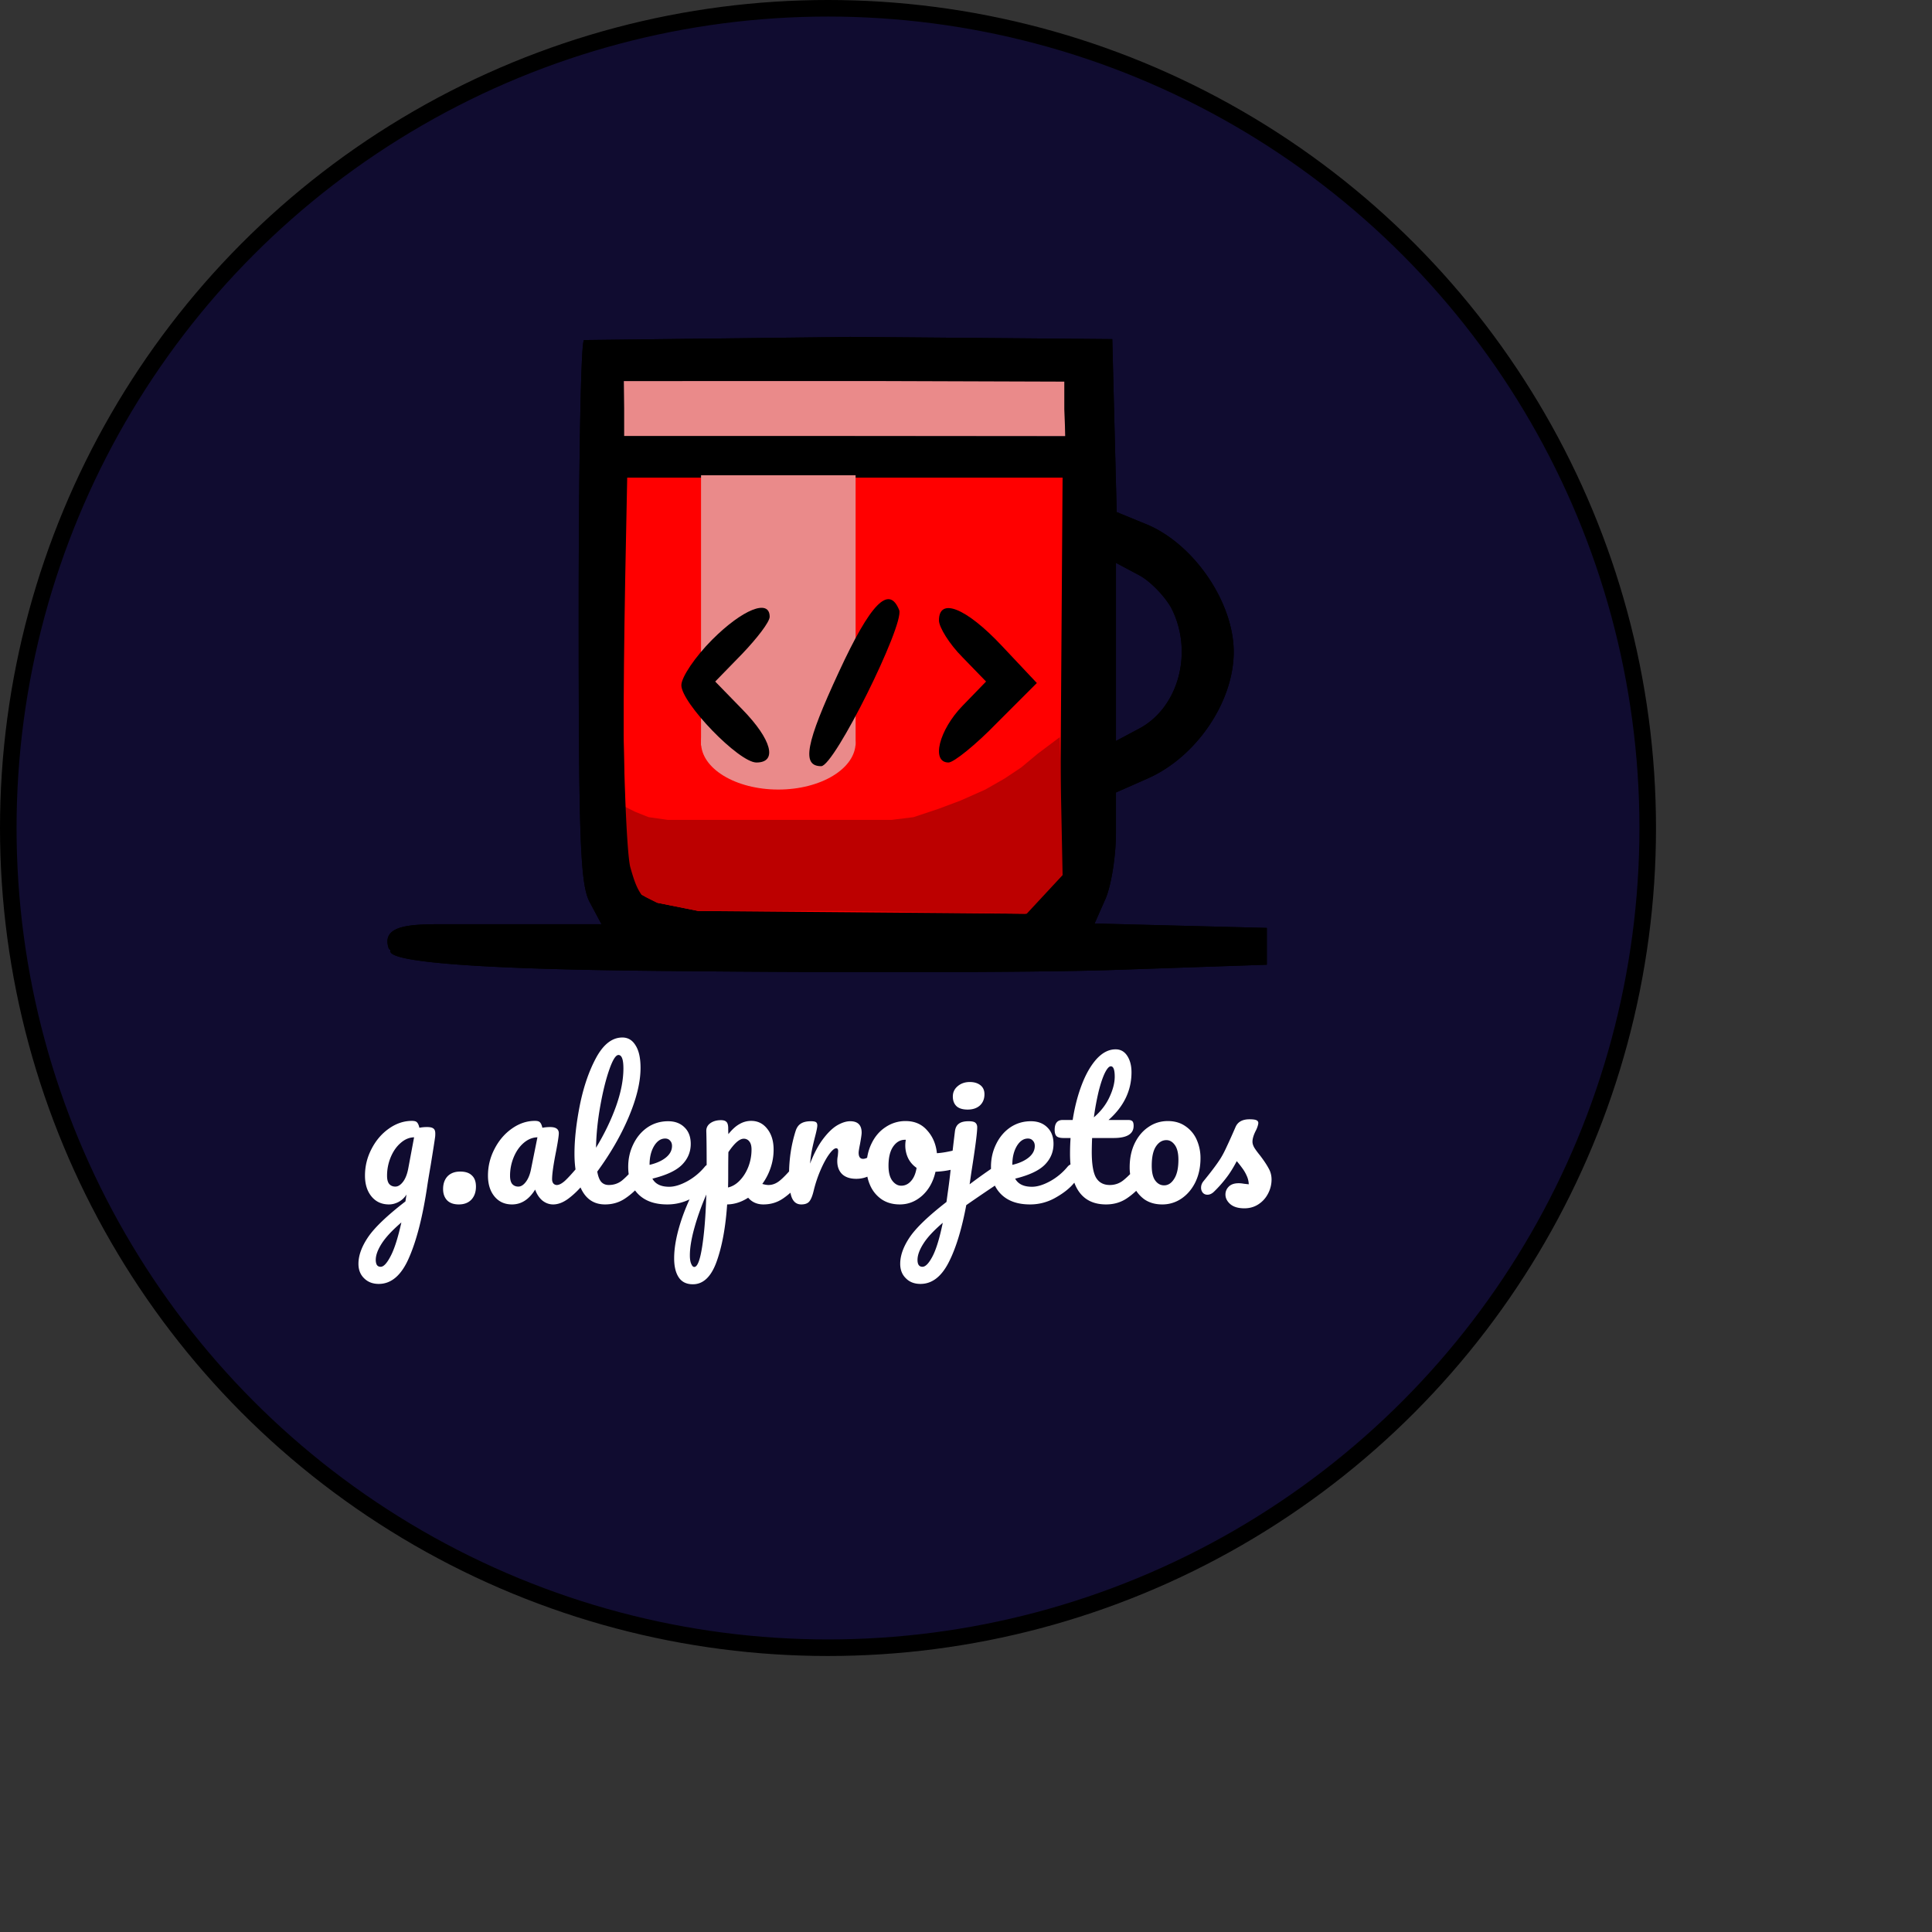 <svg xmlns="http://www.w3.org/2000/svg" width="250" height="250" fill="none" viewBox="0 0 350 350"><rect x="0" y="0" width="350" height="350" fill="#333333" stroke="none"/><circle cx="150" cy="150" r="148.5" fill="#100C30" stroke="#000" stroke-width="3"/><path fill="#fff" d="M77.384 204.178c.533 0 .907.085 1.12.256.235.149.352.459.352.928 0 .256-.01.459-.032.608-.085.661-.352 2.368-.8 5.12-.32 1.856-.523 3.083-.608 3.68-.81 5.504-1.91 9.845-3.296 13.024-1.365 3.2-3.2 4.8-5.504 4.8-1.088 0-1.973-.341-2.656-1.024-.683-.661-1.024-1.536-1.024-2.624 0-1.515.597-3.147 1.792-4.896 1.195-1.728 3.435-3.861 6.72-6.4l.192-1.248a3.79 3.79 0 0 1-1.44 1.344c-.576.299-1.152.448-1.728.448-1.323 0-2.379-.48-3.168-1.44-.79-.96-1.184-2.219-1.184-3.776 0-1.707.395-3.317 1.184-4.832.79-1.536 1.835-2.763 3.136-3.68 1.323-.939 2.72-1.408 4.192-1.408.47 0 .779.096.928.288.17.171.31.491.416.96a6.913 6.913 0 0 1 1.408-.128Zm-5.76 10.784c.49 0 .96-.299 1.408-.896.448-.597.768-1.451.96-2.56l1.024-5.472c-.875.021-1.685.363-2.432 1.024-.747.64-1.344 1.493-1.792 2.56a8.67 8.67 0 0 0-.672 3.392c0 .661.128 1.152.384 1.472.277.32.65.48 1.12.48Zm-2.656 14.528c.533 0 1.13-.64 1.792-1.92.683-1.28 1.333-3.317 1.952-6.112-1.643 1.408-2.827 2.677-3.552 3.808-.725 1.131-1.088 2.123-1.088 2.976 0 .363.064.661.192.896.15.235.384.352.704.352Zm14.151-11.296c-.939 0-1.653-.256-2.144-.768-.47-.512-.704-1.184-.704-2.016 0-.96.267-1.728.8-2.304.555-.576 1.323-.864 2.304-.864.939 0 1.643.235 2.112.704.49.448.736 1.12.736 2.016 0 .981-.277 1.771-.832 2.368-.555.576-1.312.864-2.272.864Zm9.634 0c-1.322 0-2.378-.48-3.168-1.44s-1.184-2.219-1.184-3.776c0-1.707.395-3.317 1.184-4.832.79-1.536 1.835-2.763 3.136-3.68 1.323-.939 2.72-1.408 4.192-1.408.47 0 .779.096.928.288.17.171.31.491.416.96a7.541 7.541 0 0 1 1.408-.128c1.046 0 1.568.373 1.568 1.12 0 .448-.16 1.515-.48 3.2-.49 2.453-.736 4.16-.736 5.12 0 .32.075.576.224.768a.821.821 0 0 0 .64.288c.406 0 .896-.256 1.472-.768.576-.533 1.355-1.387 2.336-2.56.256-.299.544-.448.864-.448.278 0 .491.128.64.384.171.256.256.608.256 1.056 0 .853-.202 1.515-.608 1.984-.874 1.088-1.802 2.005-2.784 2.752-.981.747-1.93 1.12-2.848 1.12-.704 0-1.354-.235-1.952-.704-.576-.491-1.013-1.152-1.312-1.984-1.11 1.792-2.506 2.688-4.192 2.688Zm1.152-3.232c.47 0 .918-.277 1.344-.832.427-.555.736-1.291.928-2.208l1.184-5.888c-.896.021-1.728.363-2.496 1.024-.746.64-1.344 1.493-1.792 2.56a8.67 8.67 0 0 0-.672 3.392c0 .661.128 1.152.384 1.472.278.32.65.48 1.12.48Zm22.072-4.064c.277 0 .49.128.64.384.17.256.256.608.256 1.056 0 .853-.203 1.515-.608 1.984-.918 1.131-1.92 2.059-3.008 2.784-1.067.725-2.283 1.088-3.648 1.088-1.878 0-3.275-.853-4.192-2.56-.896-1.707-1.344-3.915-1.344-6.624 0-2.603.33-5.568.992-8.896.682-3.328 1.674-6.187 2.976-8.576 1.322-2.389 2.89-3.584 4.704-3.584 1.024 0 1.824.48 2.4 1.44.597.939.896 2.293.896 4.064 0 2.539-.704 5.483-2.112 8.832-1.408 3.349-3.318 6.667-5.728 9.952.149.875.394 1.504.736 1.888.341.363.789.544 1.344.544.874 0 1.642-.245 2.304-.736.661-.512 1.504-1.376 2.528-2.592.256-.299.544-.448.864-.448Zm-3.936-19.776c-.491 0-1.046.885-1.664 2.656-.619 1.771-1.163 3.968-1.632 6.592-.47 2.624-.726 5.141-.768 7.552 1.514-2.496 2.72-4.992 3.616-7.488.896-2.517 1.344-4.811 1.344-6.88 0-1.621-.299-2.432-.896-2.432Zm16.517 19.776c.277 0 .491.128.64.384.171.256.256.608.256 1.056 0 .853-.203 1.515-.608 1.984-.789.96-1.909 1.845-3.36 2.656a9.183 9.183 0 0 1-4.608 1.216c-2.24 0-3.979-.608-5.216-1.824-1.237-1.216-1.856-2.88-1.856-4.992 0-1.472.309-2.837.928-4.096.619-1.28 1.472-2.293 2.56-3.04 1.109-.747 2.357-1.12 3.744-1.12 1.237 0 2.229.373 2.976 1.12.747.725 1.12 1.717 1.12 2.976 0 1.472-.533 2.741-1.6 3.808-1.045 1.045-2.827 1.877-5.344 2.496.533.981 1.547 1.472 3.04 1.472.96 0 2.048-.331 3.264-.992a10.988 10.988 0 0 0 3.2-2.656c.256-.299.544-.448.864-.448Zm-8.064-4.64c-.789 0-1.461.459-2.016 1.376-.533.917-.8 2.027-.8 3.328v.064c1.259-.299 2.251-.747 2.976-1.344.725-.597 1.088-1.291 1.088-2.08 0-.405-.117-.725-.352-.96-.213-.256-.512-.384-.896-.384Zm24.068 4.64c.277 0 .49.128.64.384.17.256.256.608.256 1.056 0 .853-.203 1.515-.608 1.984-.918 1.131-1.91 2.059-2.976 2.784-1.046.725-2.24 1.088-3.584 1.088-1.131 0-2.048-.405-2.752-1.216-1.216.789-2.486 1.195-3.808 1.216-.278 4.117-.907 7.552-1.888 10.304-.982 2.773-2.422 4.16-4.321 4.16-1.152 0-2.005-.416-2.56-1.248-.554-.832-.832-1.984-.832-3.456 0-2.091.48-4.533 1.44-7.328.96-2.773 2.443-5.835 4.449-9.184 0-3.115-.022-5.28-.064-6.496-.022-.619.224-1.109.736-1.472s1.152-.544 1.92-.544c.448 0 .768.096.96.288.213.171.33.523.352 1.056 0 .533.01.928.032 1.184.682-.853 1.354-1.461 2.016-1.824a4.137 4.137 0 0 1 2.112-.576c1.194 0 2.165.48 2.912 1.44.768.96 1.152 2.219 1.152 3.776 0 1.131-.182 2.229-.544 3.296a10.775 10.775 0 0 1-1.504 2.912c.448.128.821.192 1.12.192.704 0 1.376-.256 2.016-.768.64-.512 1.461-1.365 2.464-2.56.256-.299.544-.448.864-.448Zm-12.672 4.224c.768-.171 1.472-.587 2.112-1.248.661-.683 1.184-1.515 1.568-2.496a8.696 8.696 0 0 0 .576-3.136c0-.64-.128-1.12-.384-1.44a1.218 1.218 0 0 0-1.024-.512c-.768 0-1.696.811-2.784 2.432-.022.939-.032 2.315-.032 4.128 0 .981-.011 1.739-.032 2.272Zm-6.113 14.4c.577 0 1.057-1.259 1.441-3.776.384-2.496.629-5.611.736-9.344-.918 2.133-1.643 4.171-2.177 6.112-.533 1.941-.8 3.573-.8 4.896 0 .683.086 1.205.256 1.568.15.363.331.544.544.544Zm19.375-11.328c-.811 0-1.387-.427-1.728-1.28-.32-.853-.48-2.219-.48-4.096 0-2.773.394-5.408 1.184-7.904.192-.619.501-1.067.928-1.344.448-.299 1.066-.448 1.856-.448.426 0 .725.053.896.16.17.107.256.309.256.608 0 .341-.16 1.109-.48 2.304-.214.853-.384 1.6-.512 2.24-.128.64-.235 1.429-.32 2.368.704-1.835 1.493-3.328 2.368-4.48.874-1.152 1.728-1.973 2.56-2.464.853-.491 1.632-.736 2.336-.736 1.386 0 2.08.693 2.08 2.08 0 .277-.096.949-.288 2.016-.171.853-.256 1.387-.256 1.6 0 .747.266 1.12.8 1.12.597 0 1.365-.469 2.304-1.408.277-.277.565-.416.864-.416.277 0 .49.128.64.384.17.235.256.555.256.96 0 .789-.214 1.408-.64 1.856a8.9 8.9 0 0 1-2.112 1.6c-.79.427-1.632.64-2.528.64-1.131 0-1.995-.288-2.592-.864-.576-.576-.864-1.355-.864-2.336 0-.32.032-.64.096-.96.042-.427.064-.715.064-.864 0-.341-.118-.512-.352-.512-.32 0-.747.363-1.28 1.088-.512.704-1.024 1.643-1.536 2.816a22.986 22.986 0 0 0-1.248 3.712c-.235 1.003-.512 1.685-.832 2.048-.299.341-.779.512-1.44.512Zm28.61-9.984c.278 0 .491.139.64.416.15.277.224.629.224 1.056 0 1.024-.309 1.632-.928 1.824-1.28.448-2.688.704-4.224.768-.405 1.792-1.205 3.232-2.4 4.32-1.194 1.067-2.549 1.6-4.064 1.6-1.28 0-2.378-.309-3.296-.928a5.944 5.944 0 0 1-2.048-2.464 7.895 7.895 0 0 1-.704-3.328c0-1.621.31-3.061.928-4.32.619-1.28 1.472-2.272 2.56-2.976a6.383 6.383 0 0 1 3.616-1.088c1.622 0 2.923.565 3.904 1.696 1.003 1.109 1.59 2.485 1.76 4.128 1.003-.064 2.198-.277 3.584-.64.171-.043.32-.064.448-.064Zm-10.496 6.592c.683 0 1.27-.277 1.76-.832.512-.555.854-1.355 1.024-2.4a4.55 4.55 0 0 1-1.536-1.76 5.348 5.348 0 0 1-.512-2.304c0-.341.032-.683.096-1.024h-.16c-.853 0-1.568.416-2.144 1.248-.554.811-.832 1.963-.832 3.456 0 1.173.224 2.069.672 2.688.47.619 1.014.928 1.632.928Zm12.038-13.792c-.896 0-1.568-.203-2.016-.608-.448-.427-.672-1.013-.672-1.76 0-.747.288-1.365.864-1.856.597-.512 1.333-.768 2.208-.768.789 0 1.429.192 1.92.576.49.384.736.928.736 1.632 0 .853-.278 1.536-.832 2.048-.555.491-1.291.736-2.208.736Zm5.76 9.952c.277 0 .49.139.64.416.17.256.256.587.256.992 0 .491-.075.875-.224 1.152-.15.277-.384.523-.704.736a311.755 311.755 0 0 0-5.984 4.064c-.832 4.437-1.91 7.925-3.232 10.464-1.323 2.539-3.008 3.808-5.056 3.808-1.11 0-1.995-.341-2.656-1.024-.683-.661-1.024-1.536-1.024-2.624 0-1.515.586-3.136 1.76-4.864 1.173-1.707 3.381-3.819 6.624-6.336l.224-1.632c.298-2.048.533-4.064.704-6.048.128-1.152.33-2.869.608-5.152.085-.619.32-1.067.704-1.344.384-.299.97-.448 1.76-.448.64 0 1.056.096 1.248.288.213.192.32.459.32.8 0 .981-.352 3.691-1.056 8.128l-.32 2.208a104.281 104.281 0 0 1 4.672-3.328c.277-.171.522-.256.736-.256Zm-13.952 18.528c.554 0 1.162-.629 1.824-1.888.661-1.259 1.28-3.285 1.856-6.08-1.622 1.387-2.784 2.635-3.488 3.744-.726 1.131-1.088 2.123-1.088 2.976 0 .832.298 1.248.896 1.248Zm27.165-18.592c.277 0 .49.128.64.384.17.256.256.608.256 1.056 0 .853-.203 1.515-.608 1.984-.79.96-1.91 1.845-3.36 2.656a9.189 9.189 0 0 1-4.608 1.216c-2.24 0-3.979-.608-5.216-1.824-1.238-1.216-1.856-2.88-1.856-4.992 0-1.472.309-2.837.928-4.096.618-1.28 1.472-2.293 2.56-3.04 1.109-.747 2.357-1.12 3.744-1.12 1.237 0 2.229.373 2.976 1.12.746.725 1.12 1.717 1.12 2.976 0 1.472-.534 2.741-1.6 3.808-1.046 1.045-2.827 1.877-5.344 2.496.533.981 1.546 1.472 3.04 1.472.96 0 2.048-.331 3.264-.992a10.988 10.988 0 0 0 3.2-2.656c.256-.299.544-.448.864-.448Zm-8.064-4.64c-.79 0-1.462.459-2.016 1.376-.534.917-.8 2.027-.8 3.328v.064c1.258-.299 2.25-.747 2.976-1.344.725-.597 1.088-1.291 1.088-2.08 0-.405-.118-.725-.352-.96-.214-.256-.512-.384-.896-.384Zm20.626 4.64c.278 0 .491.128.64.384.171.256.256.608.256 1.056 0 .853-.202 1.515-.608 1.984-.917 1.131-1.92 2.059-3.008 2.784-1.088.725-2.336 1.088-3.744 1.088-4.352 0-6.528-3.061-6.528-9.184 0-.939.032-1.888.096-2.848h-1.248c-.64 0-1.077-.117-1.312-.352-.213-.235-.32-.608-.32-1.12 0-1.195.48-1.792 1.44-1.792h1.824c.363-2.347.918-4.491 1.664-6.432.747-1.941 1.643-3.488 2.688-4.64 1.067-1.152 2.208-1.728 3.424-1.728.896 0 1.6.395 2.112 1.184.512.789.768 1.781.768 2.976 0 3.307-1.386 6.187-4.16 8.64h3.584c.342 0 .587.075.736.224.15.149.224.427.224.832 0 1.472-1.205 2.208-3.616 2.208h-3.904a68.026 68.026 0 0 0-.064 2.496c0 2.219.256 3.776.768 4.672.534.896 1.366 1.344 2.496 1.344.918 0 1.728-.277 2.432-.832.704-.555 1.536-1.387 2.496-2.496.256-.299.544-.448.864-.448Zm-5.6-17.728c-.32 0-.682.405-1.088 1.216-.384.789-.757 1.899-1.12 3.328a46.977 46.977 0 0 0-.864 4.704c1.259-1.088 2.198-2.304 2.816-3.648.64-1.365.96-2.603.96-3.712 0-1.259-.234-1.888-.704-1.888Zm9.299 25.024c-1.259 0-2.336-.309-3.232-.928a6.019 6.019 0 0 1-1.984-2.496 8.133 8.133 0 0 1-.672-3.296c0-1.621.298-3.061.896-4.32.618-1.28 1.45-2.272 2.496-2.976 1.045-.725 2.218-1.088 3.52-1.088 1.258 0 2.336.32 3.232.96a5.714 5.714 0 0 1 2.016 2.464 8.133 8.133 0 0 1 .672 3.296c0 1.621-.31 3.072-.928 4.352-.619 1.259-1.462 2.251-2.528 2.976a6.109 6.109 0 0 1-3.488 1.056Zm.352-3.456c.725 0 1.333-.395 1.824-1.184.512-.789.768-1.941.768-3.456 0-1.173-.214-2.059-.64-2.656-.427-.597-.939-.896-1.536-.896-.768 0-1.408.395-1.92 1.184-.491.768-.736 1.92-.736 3.456 0 1.216.213 2.112.64 2.688.426.576.96.864 1.6.864Zm14.536 4.16c-1.11 0-1.963-.256-2.56-.768-.576-.512-.864-1.088-.864-1.728 0-.555.202-1.035.608-1.44.405-.405 1.002-.608 1.792-.608.277 0 .597.032.96.096l.864.096a3.97 3.97 0 0 0-.384-1.568 6.818 6.818 0 0 0-.832-1.408 17.807 17.807 0 0 0-.96-1.216c-.662 1.259-1.323 2.304-1.984 3.136a22.092 22.092 0 0 1-2.112 2.368c-.384.384-.79.576-1.216.576-.342 0-.619-.117-.833-.352a1.403 1.403 0 0 1-.32-.928c0-.427.15-.821.449-1.184l.416-.512c1.173-1.451 2.058-2.645 2.656-3.584.384-.619.768-1.355 1.152-2.208.405-.853.928-2.016 1.568-3.488.405-.939 1.248-1.408 2.528-1.408.597 0 1.013.053 1.248.16.234.107.352.277.352.512 0 .128-.043.331-.128.608a4.698 4.698 0 0 1-.352.832c-.384.768-.576 1.419-.576 1.952 0 .32.106.672.32 1.056.234.384.586.864 1.056 1.44.682.896 1.194 1.664 1.536 2.304.362.619.544 1.301.544 2.048a5.43 5.43 0 0 1-.64 2.56 5.005 5.005 0 0 1-1.728 1.92c-.747.491-1.6.736-2.56.736Z"/><path fill="#000" stroke="#000" d="m106.163 62.102-.002.009c-.029.172-.059.43-.09.775-.061.688-.12 1.686-.176 2.964-.112 2.554-.212 6.203-.295 10.677-.167 8.946-.267 21.176-.267 34.507 0 20.47.067 32.759.35 40.331.141 3.787.336 6.379.601 8.216.265 1.84.596 2.89.989 3.615l.001.003 2.134 4 .392.735H82.3l-1.22-.002c-2.996-.009-5.825-.016-7.819.439-1.133.259-1.88.645-2.259 1.159-.324.442-.448 1.081-.122 2.08a.612.612 0 0 1 .333.556c0 .075 0 .104-.002.114.015.023.11.146.517.321.41.175 1.08.379 2.164.592 4.345.857 14.942 1.808 40.681 2.141 33.2.4 72.523.4 87.576-.133l26.851-.917v-5.696l-15.113-.387-15.6-.4-.746-.02.301-.682 1.997-4.526.002-.004c.508-1.21.967-3.127 1.298-5.262.33-2.128.527-4.436.527-6.406v-7.659l.298-.132 5.734-2.533.001-.001c8.632-3.793 15.301-13.622 15.301-22.475 0-4.407-1.787-9.244-4.662-13.417-2.874-4.172-6.802-7.63-11.024-9.32h-.004l-5.2-2.134-.302-.124-.008-.326-.4-15.6-.388-15.25-46.981-.396h-.002l-47.866.568Zm86.836 17.432-39.933-.034h-40.5V74l-.066-4.96-.007-.506h.506l40.067-.034h.002l39.742.133.499.002v5.488l.19 4.891.021.52h-.521Zm.334 79.5v.196l-.133.144-3.333 3.599v.001l-3.2 3.466-.148.161H153.9c-9.098 0-15.981-.009-21.223-.161-5.235-.152-8.87-.448-11.454-1.035-2.599-.59-4.195-1.486-5.291-2.876-1.072-1.36-1.618-3.144-2.247-5.359l-.002-.01-.003-.01c-.178-.748-.346-2.349-.502-4.575-.157-2.243-.303-5.161-.428-8.573-.25-6.823-.417-15.629-.417-24.968v-.004l.233-32.933.003-.496H193.333V159.034Zm19.269-49.178.005.007.004.008c4.239 8.206 1.401 18.793-6.213 22.673l-.005.002-3.991 2.129-.736.392V101.134l.736.392 3.988 2.127a.02.02 0 0 1 .006.004c1.134.568 2.376 1.575 3.477 2.693 1.105 1.122 2.102 2.391 2.729 3.506Z"/><path fill="#EA8A8A" d="M113 69.034h80v10h-80z"/><path fill="red" stroke="#000" d="M116 162.534c-4-2-4-23-2.866-76.5H193l-.5 73-6.5 7-59.5-.5-7.5-1.5-3-1.5Z"/><path fill="#EA8A8A" d="M127 86.034h28v49h-28z"/><path fill="#000" d="M170.1 112.401c0 1.2 1.867 4.267 4.267 6.667l4.267 4.4-4.267 4.4c-4.267 4.4-5.733 10.267-2.533 10.267.933 0 4.933-3.2 8.8-7.2l7.2-7.2-6.4-6.8c-6.4-6.8-11.334-8.8-11.334-4.534Z"/><ellipse cx="141" cy="134.534" fill="#EA8A8A" rx="14" ry="8.5"/><path fill="#000" d="M129.034 115.868c-3.067 3.067-5.6 6.8-5.6 8.267 0 3.2 10.4 14 13.6 14 3.866 0 2.8-4.134-2.534-9.6l-4.933-5.067 4.933-5.067c2.667-2.8 4.934-5.733 4.934-6.666 0-3.334-4.934-1.334-10.4 4.133ZM151.967 121.735c-6 12.933-6.8 17.066-3.2 17.066 2.4 0 15.067-25.6 14.133-28.266-1.866-4.667-5.2-1.2-10.933 11.2Z"/><path fill="#BC0000" d="M161.5 148.534H121l-3.5-.5-2.5-1-2-1 .5 7 .5 5 1.5 3.5 1.5 1 2 1 7.5 1.5h26l33.5.5 6.5-7-.5-25-4 3-3 2.5-3 2-3.5 2-4.5 2-4 1.5-4.5 1.5-4 .5Z"/><path fill="#000" stroke="#000" d="m106.163 62.102-.002.009c-.029.172-.059.43-.09.775-.061.688-.12 1.686-.176 2.964-.112 2.554-.212 6.203-.295 10.677-.167 8.946-.267 21.176-.267 34.507 0 20.47.067 32.759.35 40.331.141 3.787.336 6.379.601 8.216.265 1.84.596 2.89.989 3.615l.001.003 2.134 4 .392.735H82.3l-1.22-.002c-2.996-.009-5.825-.016-7.819.439-1.133.259-1.88.645-2.259 1.159-.324.442-.448 1.081-.122 2.08a.612.612 0 0 1 .333.556c0 .075 0 .104-.002.114.015.023.11.146.517.321.41.175 1.08.379 2.164.592 4.345.857 14.942 1.808 40.681 2.141 33.2.4 72.523.4 87.576-.133l26.851-.917v-5.696l-15.113-.387-15.6-.4-.746-.02.301-.682 1.997-4.526.002-.004c.508-1.21.967-3.127 1.298-5.262.33-2.128.527-4.436.527-6.406v-7.659l.298-.132 5.734-2.533.001-.001c8.632-3.793 15.301-13.622 15.301-22.475 0-4.407-1.787-9.244-4.662-13.417-2.874-4.172-6.802-7.63-11.024-9.32h-.004l-5.2-2.134-.302-.124-.008-.326-.4-15.6-.388-15.25-46.981-.396h-.002l-47.866.568Zm86.836 17.432-39.933-.034h-40.5V74l-.066-4.96-.007-.506h.506l40.067-.034h.002l39.742.133.499.002v5.488l.19 4.891.021.52h-.521Zm.334 79.5v.196l-.133.144-3.333 3.599v.001l-3.2 3.466-.148.161H153.9c-9.098 0-15.981-.009-21.223-.161-5.235-.152-8.87-.448-11.454-1.035-2.599-.59-4.195-1.486-5.291-2.876-1.072-1.36-1.618-3.144-2.247-5.359l-.002-.01-.003-.01c-.178-.748-.346-2.349-.502-4.575-.157-2.243-.303-5.161-.428-8.573-.25-6.823-.417-15.629-.417-24.968v-.004l.233-32.933.003-.496H193.333V159.034Zm19.269-49.178.005.007.004.008c4.239 8.206 1.401 18.793-6.213 22.673l-.005.002-3.991 2.129-.736.392V101.134l.736.392 3.988 2.127a.02.02 0 0 1 .006.004c1.134.568 2.376 1.575 3.477 2.693 1.105 1.122 2.102 2.391 2.729 3.506Z"/></svg>